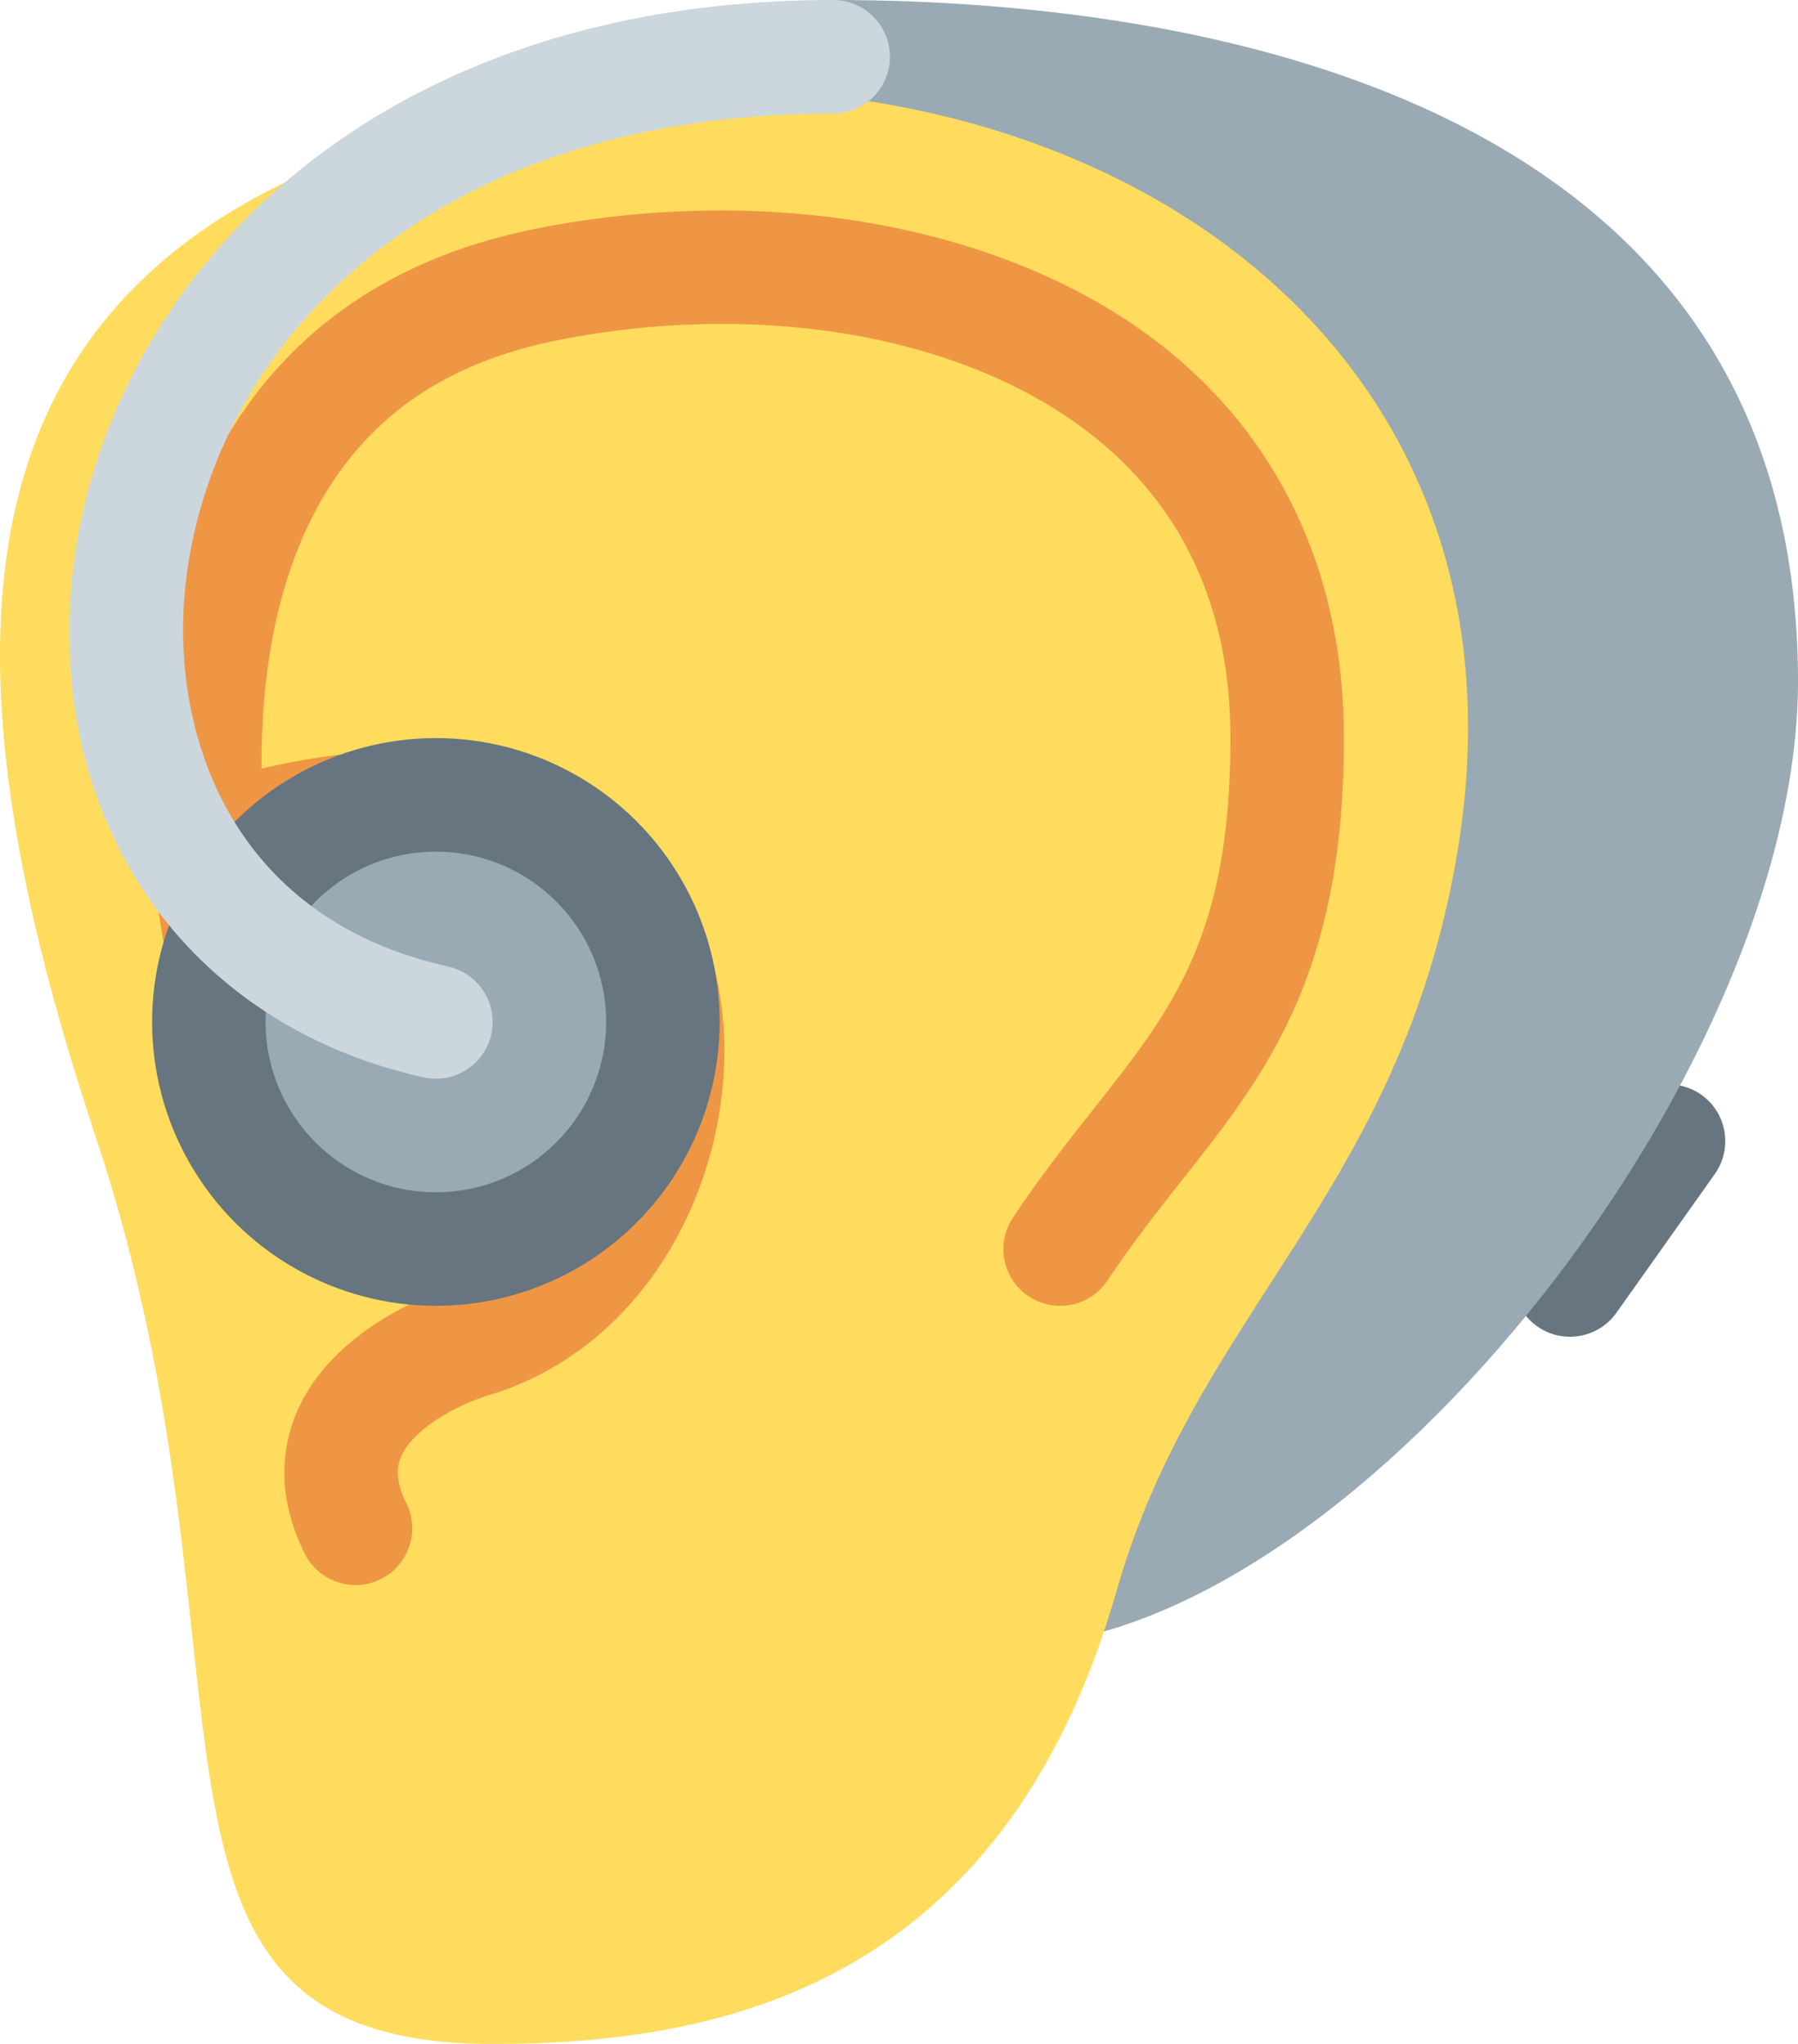 <?xml version="1.0" encoding="UTF-8" standalone="no"?>
<svg
   xmlns:dc="http://purl.org/dc/elements/1.1/"
   xmlns:cc="http://creativecommons.org/ns#"
   xmlns:rdf="http://www.w3.org/1999/02/22-rdf-syntax-ns#"
   xmlns:svg="http://www.w3.org/2000/svg"
   xmlns="http://www.w3.org/2000/svg"
   xmlns:sodipodi="http://sodipodi.sourceforge.net/DTD/sodipodi-0.dtd"
   xmlns:inkscape="http://www.inkscape.org/namespaces/inkscape"
   viewBox="0 0 31.68 36"
   id="svg2"
   version="1.1"
   inkscape:version="0.91 r13725"
   sodipodi:docname="1f9bb.svg"
   width="31.68"
   height="36">
  <defs
     id="defs20" />
  <sodipodi:namedview
     pagecolor="#ffffff"
     bordercolor="#666666"
     borderopacity="1"
     objecttolerance="10"
     gridtolerance="10"
     guidetolerance="10"
     inkscape:pageopacity="0"
     inkscape:pageshadow="2"
     inkscape:window-width="640"
     inkscape:window-height="480"
     id="namedview18"
     showgrid="false"
     inkscape:zoom="6.5555556"
     inkscape:cx="14.679907"
     inkscape:cy="18"
     inkscape:window-x="0"
     inkscape:window-y="0"
     inkscape:window-maximized="0"
     inkscape:current-layer="svg2" />
  <path
     d="m 27.085,23.361 c -0.449,-0.318 -0.555,-0.946 -0.237,-1.394 l 1.736,-2.447 c 0.318,-0.449 0.946,-0.555 1.394,-0.237 0.449,0.318 0.555,0.946 0.237,1.394 l -1.736,2.447 c -0.318,0.448 -0.945,0.555 -1.394,0.237 z"
     id="path4"
     inkscape:connector-curvature="0"
     style="fill:#66757f" />
  <path
     d="m 14.68,0 c 7,0 17,2 17,12 0,7 -8,17 -14,17 -6,0 -3,-29 -3,-29 z"
     id="path6"
     inkscape:connector-curvature="0"
     style="fill:#99aab5" />
  <path
     d="m 25.68,15 c -1,6 -4.599,8.097 -6,13 -2,7 -7,8 -11,8 -7,0 -3.856,-6.568 -7,-16 -3,-9 -2.716,-15.899 7,-18 C 17.93,0 27.314,5.194 25.68,15 Z"
     id="path8"
     inkscape:connector-curvature="0"
     style="fill:#ffdc5d" />
  <path
     d="m 20.628,6.211 c -2.643,-2.178 -6.912,-3.018 -11.14,-2.192 -2.396,0.467 -4.207,1.644 -5.381,3.497 -2.517,3.973 -1.124,9.618 -1.063,9.856 0.136,0.535 0.678,0.862 1.215,0.723 0.535,-0.136 0.859,-0.68 0.723,-1.215 -0.004,-0.016 -0.134,-0.545 -0.24,-1.358 0.059,-0.004 0.117,0.007 0.177,-0.008 3.049,-0.751 5.129,-0.051 5.701,1.922 0.533,1.841 -0.446,4.513 -2.442,5.181 -1.008,0.264 -2.379,0.997 -2.924,2.199 -0.251,0.554 -0.435,1.446 0.116,2.549 0.175,0.351 0.528,0.553 0.895,0.553 0.15,0 0.303,-0.034 0.446,-0.106 0.494,-0.247 0.694,-0.848 0.447,-1.342 -0.216,-0.432 -0.151,-0.679 -0.084,-0.828 0.238,-0.524 1.084,-0.953 1.672,-1.109 3.23,-1.076 4.592,-4.898 3.794,-7.653 -0.685,-2.366 -3.133,-4.466 -7.932,-3.343 -0.008,-1.584 0.238,-3.45 1.189,-4.95 0.88,-1.389 2.213,-2.241 4.074,-2.604 3.659,-0.713 7.292,-0.033 9.485,1.773 1.542,1.269 2.324,3.034 2.324,5.244 0,3.48 -1.008,4.756 -2.403,6.522 -0.461,0.583 -0.938,1.186 -1.429,1.923 -0.307,0.46 -0.183,1.08 0.277,1.387 0.171,0.113 0.364,0.168 0.554,0.168 0.323,0 0.641,-0.156 0.833,-0.445 0.446,-0.67 0.898,-1.24 1.333,-1.792 1.458,-1.846 2.835,-3.588 2.835,-7.763 0,-2.797 -1.056,-5.145 -3.052,-6.789 z"
     id="path10"
     inkscape:connector-curvature="0"
     style="fill:#ef9645" />
  <circle
     cx="7.68"
     cy="18"
     r="5"
     id="circle12"
     style="fill:#66757f" />
  <circle
     cx="7.68"
     cy="18"
     r="3"
     id="circle14"
     style="fill:#99aab5" />
  <path
     d="m 7.681,19 c -0.072,0 -0.145,-0.008 -0.218,-0.024 -4.18,-0.929 -6.665,-4.504 -6.183,-8.897 C 1.814,5.225 6.234,0 14.68,0 c 0.552,0 1,0.448 1,1 0,0.552 -0.448,1 -1,1 -7.253,0 -10.958,4.167 -11.411,8.297 -0.282,2.566 0.761,5.868 4.628,6.727 0.539,0.12 0.879,0.654 0.759,1.193 -0.103,0.466 -0.517,0.783 -0.975,0.783 z"
     id="path16"
     inkscape:connector-curvature="0"
     style="fill:#ccd6dd" />
</svg>
